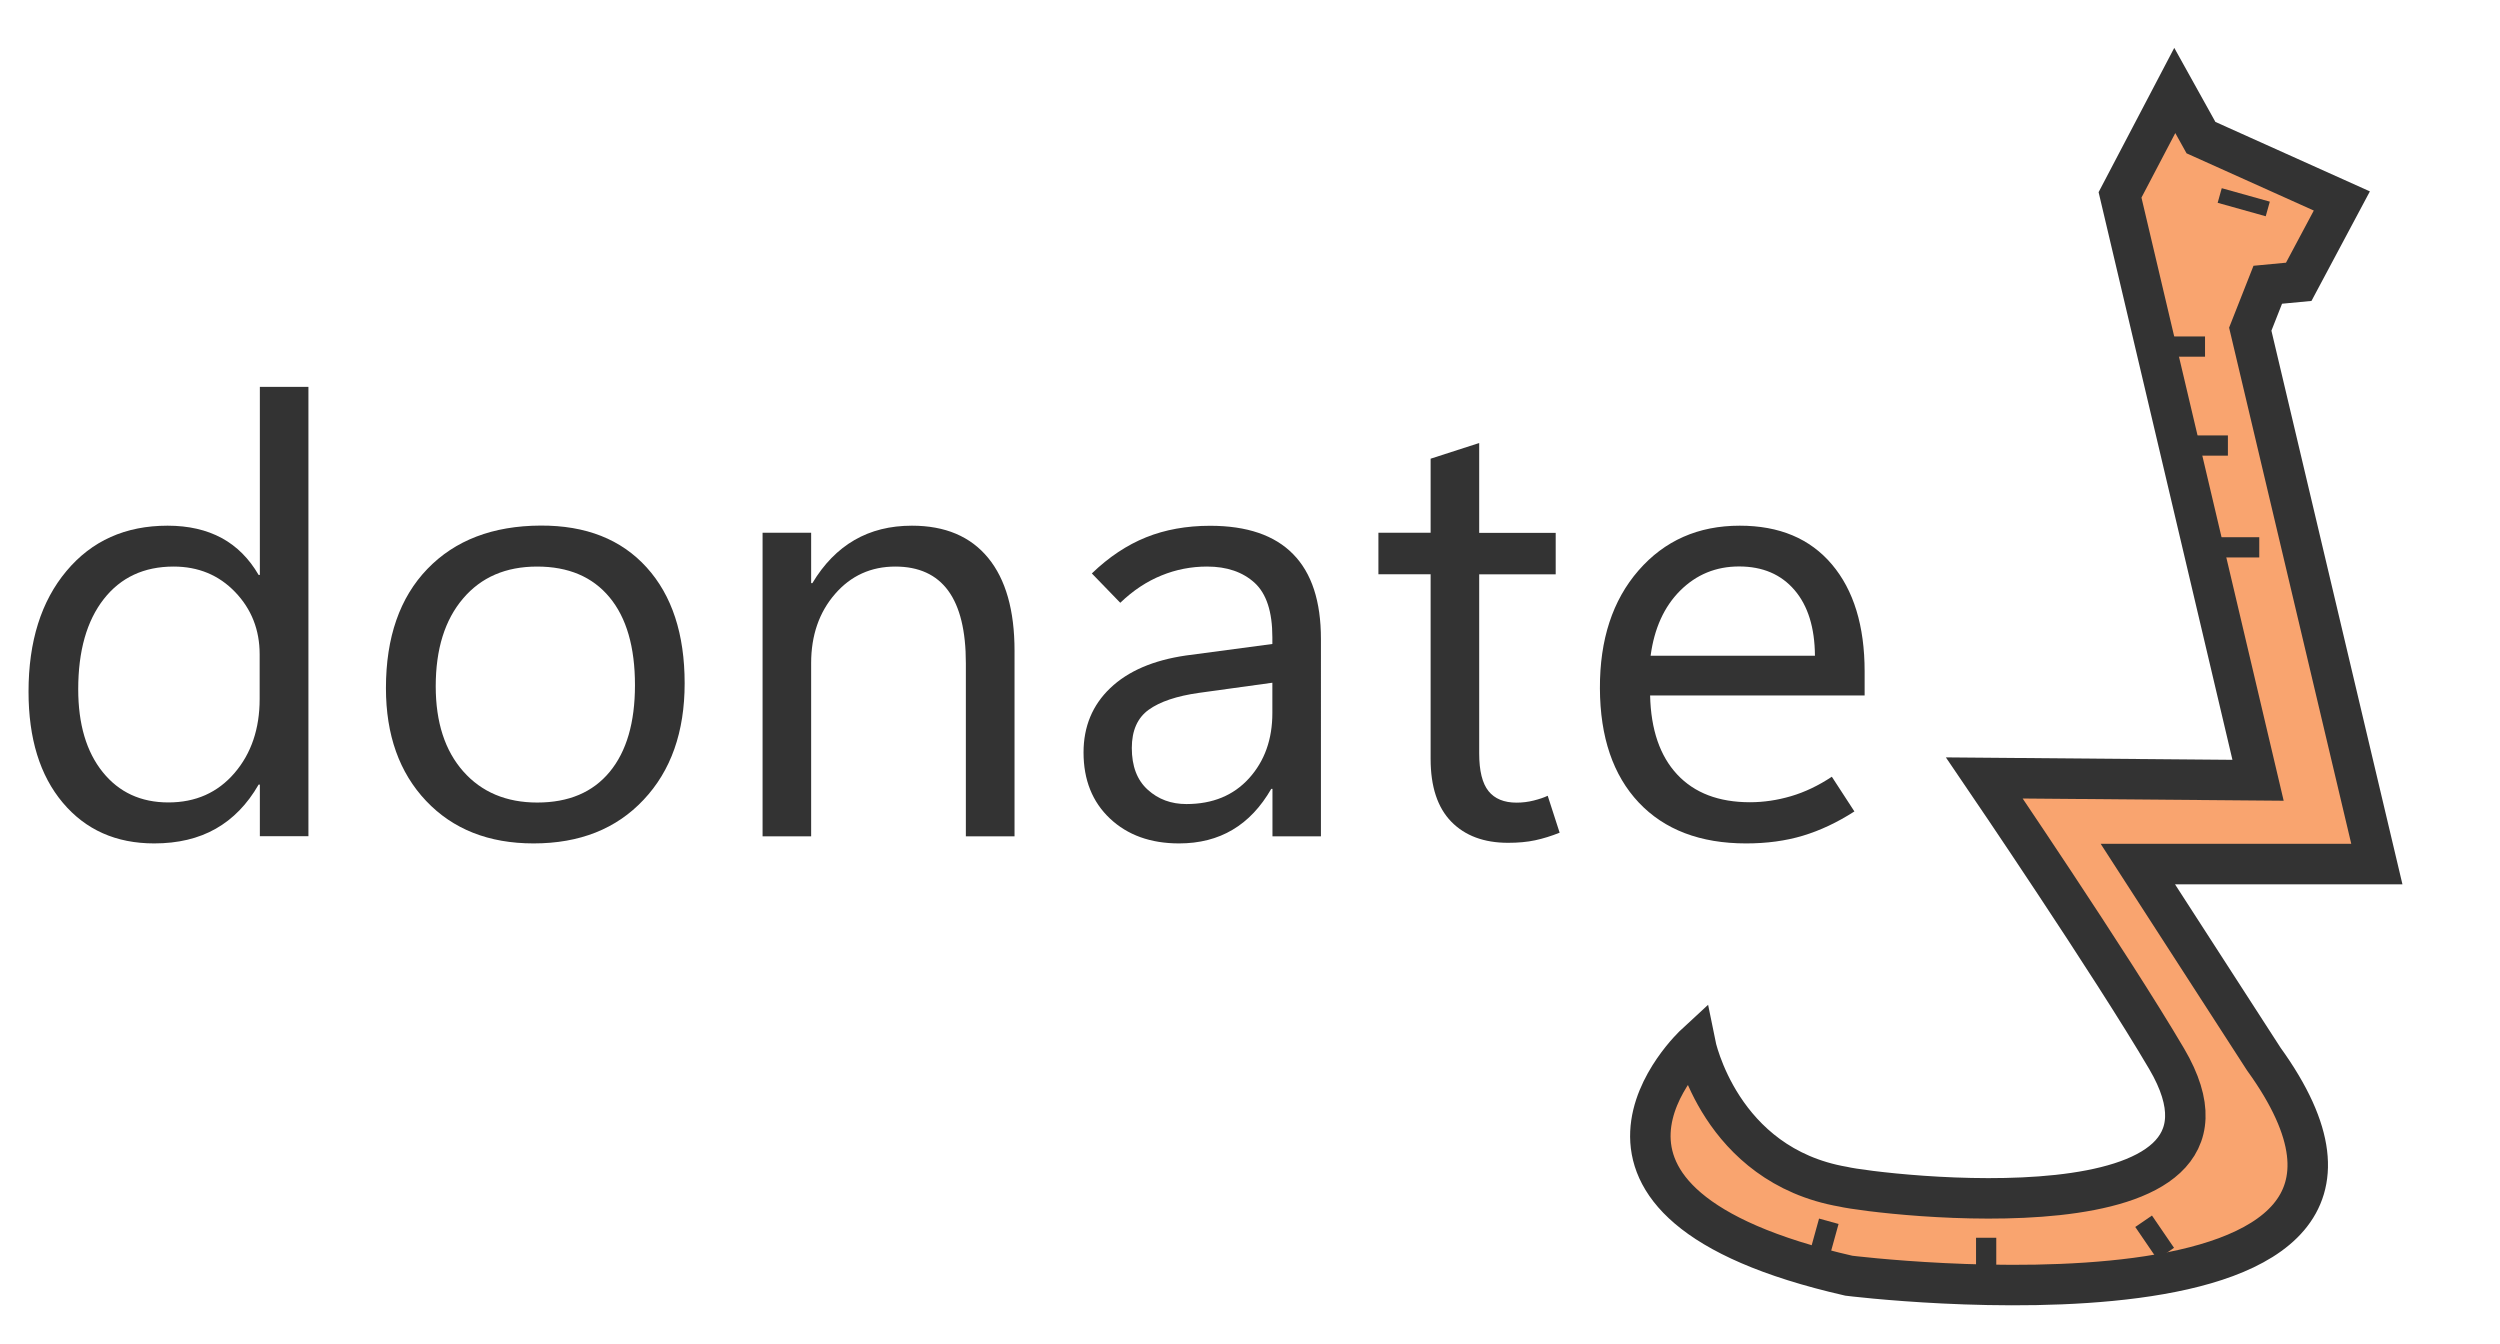 <svg xmlns="http://www.w3.org/2000/svg" xmlns:xlink="http://www.w3.org/1999/xlink" version="1.1" x="0px" y="0px" viewBox="0 0 247.06 132.82" style="enable-background:new 0 0 247.06 132.82;" xml:space="preserve">
<style type="text/css">
	.st0{display:none;}
	.st1{display:inline;fill:#f9a46f;stroke:#333333;stroke-width:1.5;stroke-miterlimit:10;}
	.st2{display:inline;fill:#f9a46f;stroke:#333333;stroke-width:5;stroke-miterlimit:10;}
	.st3{display:inline;fill:none;stroke:#333333;stroke-width:3;stroke-miterlimit:10;}
	.st4{display:inline;fill:#788062;stroke:#333333;stroke-width:3;stroke-miterlimit:10;}
	.st5{fill:none;stroke:#333333;stroke-miterlimit:10;}
	.st6{fill:#f9a46f;stroke:#333333;stroke-width:4;stroke-miterlimit:10;}
	.st7{display:none;fill:none;stroke:#333333;stroke-width:1.5;stroke-miterlimit:10;}
	.st8{fill:none;stroke:#333333;stroke-width:1.5;stroke-miterlimit:10;}
	.st9{fill:none;stroke:#333333;stroke-width:2;stroke-miterlimit:10;}
</style>
<g id="Layer_2" class="st0">
	<rect x="-70.67" y="-19.69" class="st1" width="403.45" height="173.81" fill="#333333"/>
</g>
<g id="Layer_4" class="st0">
	<path class="st2" d="M-7.26,56.51c-0.15-1.16-1.02-7.77-7.07-10.47c-2.71-1.21-6.82-1.79-10.61,0c-4.69,2.22-5.61,5.01-5.73,5.58   l-0.08,1.64l0-0.1c0.08-1.55-1.12-4.91-5.81-7.13c-2.5-1.18-6.53-1.82-10.61,0c-6.05,2.7-6.92,9.31-7.07,10.47   c-1.03,7.79,5.08,14.09,9.35,18.48c3.23,3.33,8.94,6.29,12.7,8.2l1.3,0.66c0.37-0.21-0.53,0.27,0,0c0.52,0.27-0.37-0.21,0,0   l1.3-0.65c3.84-1.91,9.76-4.88,13-8.21C-12.34,70.59-6.23,64.29-7.26,56.51z" fill="#333333"/>
	<path class="st3" d="M-54.36,60.57" fill="#333333"/>
	<path class="st3" d="M-42.56,57.79" fill="#333333"/>
	<line class="st4" x1="-43.34" y1="62.55" x2="-50.79" y2="65.94" fill="#333333"/>
	<line class="st4" x1="-39.41" y1="68.32" x2="-45.8" y2="72.2" fill="#333333"/>
	<line class="st4" x1="-35.05" y1="73.64" x2="-40.37" y2="78.2" fill="#333333"/>
	<line class="st4" x1="-18.41" y1="62.44" x2="-10.96" y2="65.83" fill="#333333"/>
	<line class="st4" x1="-22.34" y1="68.21" x2="-15.95" y2="72.09" fill="#333333"/>
	<line class="st4" x1="-26.71" y1="73.53" x2="-21.38" y2="78.09" fill="#333333"/>
</g>
<g id="Layer_1">
	<g>
		<g>
			<path d="M25.55,77.55c-1.11,1.93-2.52,3.38-4.23,4.35c-1.71,0.97-3.74,1.45-6.08,1.45c-3.77,0-6.78-1.34-9.04-4.03     c-2.26-2.69-3.38-6.34-3.38-10.97c0-4.96,1.25-8.94,3.75-11.92c2.5-2.99,5.83-4.48,9.99-4.48c2.07,0,3.85,0.41,5.35,1.22     c1.49,0.81,2.71,2.03,3.65,3.65h0.12V38.23h4.8v44.41h-4.8v-5.1H25.55z M7.73,68.11c0,3.46,0.81,6.19,2.42,8.19     c1.61,2,3.77,3,6.49,3c2.7,0,4.87-0.97,6.53-2.9c1.66-1.93,2.49-4.38,2.49-7.32v-4.42c0-2.42-0.81-4.47-2.42-6.15     c-1.61-1.68-3.64-2.52-6.08-2.52c-2.93,0-5.23,1.07-6.91,3.22C8.57,61.36,7.73,64.33,7.73,68.11z" fill="#333333"/>
			<path d="M52.73,83.35c-4.43,0-7.97-1.4-10.62-4.2c-2.65-2.8-3.97-6.52-3.97-11.15c0-5.02,1.37-8.95,4.1-11.78     c2.73-2.83,6.46-4.26,11.19-4.28c4.47-0.02,7.96,1.36,10.47,4.13c2.51,2.77,3.76,6.59,3.76,11.46c0,4.8-1.35,8.64-4.06,11.51     C60.91,81.91,57.29,83.35,52.73,83.35z M53.09,79.31c3.11,0,5.49-1.01,7.16-3.03s2.5-4.88,2.5-8.57c0-3.77-0.84-6.67-2.52-8.69     c-1.68-2.02-4.06-3.03-7.15-3.03c-3.09,0-5.53,1.05-7.32,3.16c-1.8,2.11-2.7,5-2.7,8.67c0,3.56,0.91,6.36,2.72,8.41     S50.04,79.31,53.09,79.31z" fill="#333333"/>
			<path d="M100.25,82.65h-4.8V65.54c0-3.18-0.58-5.57-1.74-7.16c-1.16-1.59-2.91-2.39-5.23-2.39c-2.4,0-4.39,0.9-5.96,2.71     c-1.57,1.81-2.36,4.09-2.36,6.84v17.11h-4.8v-30h4.8v4.98h0.12c1.13-1.89,2.52-3.31,4.16-4.26c1.64-0.95,3.53-1.42,5.68-1.42     c3.28,0,5.79,1.06,7.53,3.18c1.74,2.12,2.61,5.18,2.61,9.18V82.65z" fill="#333333"/>
			<path d="M130.55,82.65h-4.8v-4.69h-0.12c-1.04,1.8-2.31,3.15-3.82,4.04c-1.51,0.9-3.28,1.35-5.29,1.35     c-2.81,0-5.09-0.82-6.83-2.46c-1.74-1.64-2.61-3.82-2.61-6.53c0-2.56,0.88-4.68,2.64-6.36c1.76-1.68,4.25-2.75,7.47-3.22     l8.55-1.14v-0.67c0-2.52-0.59-4.31-1.76-5.38c-1.17-1.06-2.73-1.6-4.69-1.6c-1.56,0-3.07,0.29-4.51,0.88     c-1.45,0.59-2.8,1.48-4.07,2.7l-2.81-2.9c1.68-1.62,3.47-2.81,5.36-3.57c1.89-0.76,4-1.14,6.33-1.14c3.63,0,6.37,0.93,8.2,2.8     c1.84,1.87,2.75,4.66,2.75,8.39V82.65z M125.74,70.46v-2.99l-7.24,1c-2.21,0.31-3.87,0.87-4.98,1.67     c-1.11,0.8-1.67,2.06-1.67,3.78c0,1.8,0.52,3.17,1.57,4.12c1.04,0.95,2.32,1.42,3.82,1.42c2.6,0,4.66-0.85,6.2-2.55     C124.98,75.2,125.74,73.06,125.74,70.46z" fill="#333333"/>
			<path d="M154.13,82.29c-0.82,0.33-1.63,0.58-2.42,0.75c-0.79,0.17-1.68,0.25-2.68,0.25c-2.38,0-4.25-0.7-5.61-2.09     c-1.36-1.4-2.04-3.46-2.04-6.2V56.75h-5.16v-4.1h5.16v-7.32l4.8-1.55v8.88h7.56v4.1h-7.56v17.7c0,1.72,0.31,2.96,0.92,3.72     s1.54,1.14,2.77,1.14c0.59,0,1.15-0.07,1.7-0.21c0.55-0.14,1.01-0.29,1.38-0.47L154.13,82.29z" fill="#333333"/>
			<path d="M184.28,68.73h-21.21c0.08,3.38,0.97,5.98,2.68,7.81c1.71,1.83,4.11,2.74,7.19,2.74c1.35,0,2.7-0.2,4.06-0.6     c1.36-0.4,2.7-1.04,4.03-1.92l2.23,3.43c-1.7,1.09-3.4,1.89-5.1,2.4s-3.56,0.76-5.6,0.76c-4.53,0-8.07-1.35-10.61-4.04     c-2.54-2.7-3.82-6.46-3.84-11.28c-0.02-4.82,1.25-8.71,3.82-11.66c2.57-2.95,5.9-4.42,10-4.42c3.91,0,6.94,1.27,9.1,3.82     c2.16,2.55,3.24,6.08,3.24,10.59V68.73z M179.36,64.8c-0.02-2.77-0.69-4.94-2.02-6.49c-1.33-1.55-3.15-2.33-5.48-2.33     c-2.29,0-4.22,0.8-5.82,2.39c-1.59,1.59-2.56,3.74-2.92,6.43H179.36z" fill="#333333"/>
		</g>
	</g>
	<path d="M220.36,30.63" fill="#333333"/>
	<path class="st5" d="M197.63,35.81" fill="#333333"/>
	<path class="st5" d="M189.29,40.39" fill="#333333"/>
	<path class="st6" d="M167.54,103.18c0,0-16.89,15.57,15.17,22.89c0,0,62.03,7.72,41-21.42l-12.44-19.26h23.62l-12.51-52.86   l1.73-4.39l3.06-0.29l4.26-7.99l-13.92-6.26l-2.59-4.66l-5.41,10.32l13.64,57.85l-27.05-0.23c0,0,12.53,18.42,18.02,27.76   c10.75,18.29-28.85,13.38-31.95,12.64C169.94,115.16,167.54,103.18,167.54,103.18z" fill="#333333"/>
	<polyline class="st7" points="162.68,27.28 160.66,33.45 156.62,22.48  " fill="#333333"/>
	<line class="st8" x1="219.36" y1="19.32" x2="224.11" y2="20.65" fill="#333333"/>
	<polyline class="st7" points="166.07,40.89 163.33,49.23 159.29,38.27  " fill="#333333"/>
	<polyline class="st7" points="169.46,56.67 166.72,65.02 162.68,54.05  " fill="#333333"/>
</g>
<g id="Layer_3">
	<line class="st9" x1="217.91" y1="34.25" x2="214.02" y2="34.25" fill="#333333"/>
	<line class="st9" x1="220.17" y1="44.03" x2="215.96" y2="44.03" fill="#333333"/>
	<line class="st9" x1="223.27" y1="54.09" x2="218.28" y2="54.09" fill="#333333"/>
	<line class="st9" x1="196.28" y1="122.32" x2="196.28" y2="125.44" fill="#333333"/>
	<line class="st9" x1="211.84" y1="120.69" x2="214.02" y2="123.88" fill="#333333"/>
	<line class="st9" x1="180.73" y1="120.69" x2="179.68" y2="124.49" fill="#333333"/>
</g>
</svg>